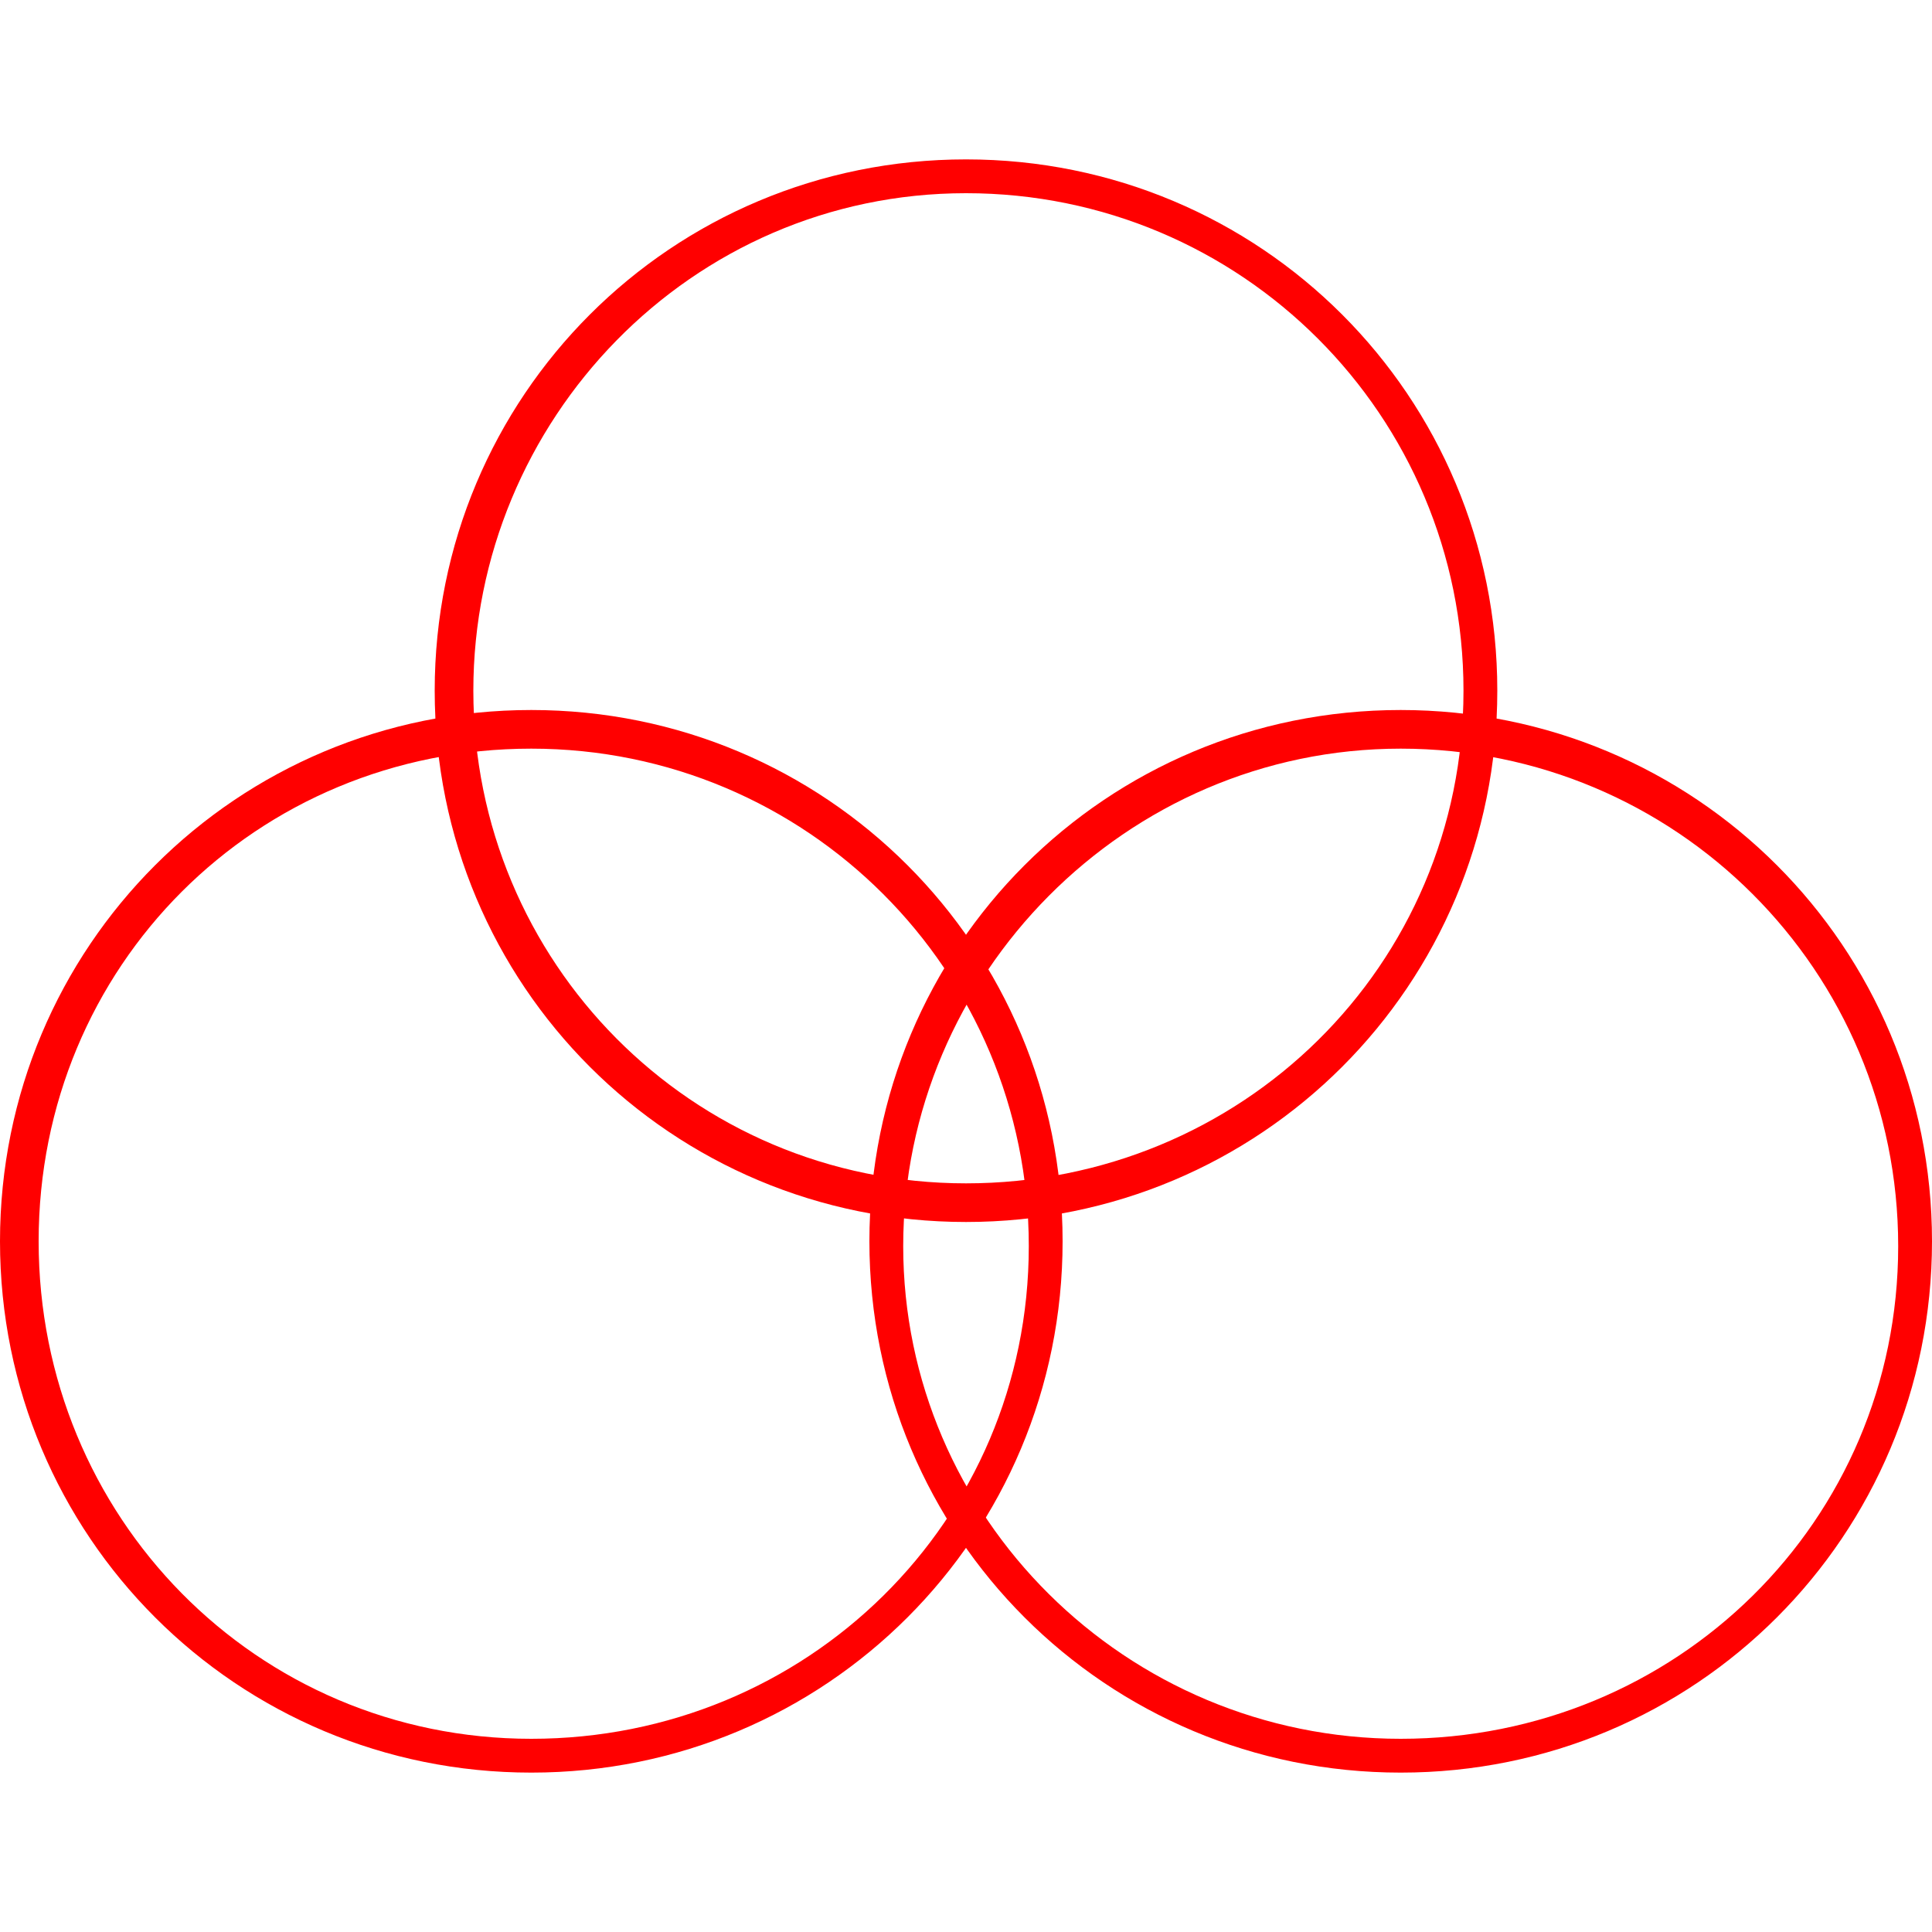 <?xml version="1.0" encoding="utf-8"?>
<!-- Generator: Adobe Illustrator 19.0.0, SVG Export Plug-In . SVG Version: 6.00 Build 0)  -->
<svg version="1.1" id="图层_1" xmlns="http://www.w3.org/2000/svg" xmlns:xlink="http://www.w3.org/1999/xlink" x="0px" y="0px"
	 viewBox="0 0 40 40" style="enable-background:new 0 0 40 40;" xml:space="preserve">
<style type="text/css">
	.st0{fill:#FF0000;}
</style>
<g>
	<g id="XMLID_2_">
		<path class="st0" d="M20,4c5.7,0,10.3,4.6,10.3,10.3S25.7,24.5,20,24.5S9.8,19.9,9.8,14.3S14.3,4,20,4 M20,3.3
			c-6.1,0-11,4.9-11,11s4.9,11,11,11s11-4.9,11-11S26.1,3.3,20,3.3L20,3.3z"/>
	</g>
	<g id="XMLID_1_">
		<path class="st0" d="M29,15.5c5.7,0,10.3,4.6,10.3,10.3S34.7,36,29,36s-10.3-4.6-10.3-10.2S23.3,15.5,29,15.5 M29,14.7
			c-6.1,0-11,4.9-11,11s4.9,11,11,11s11-4.9,11-11S35.1,14.7,29,14.7L29,14.7z"/>
	</g>
	<g id="XMLID_4_">
		<path class="st0" d="M11,15.5c5.7,0,10.3,4.6,10.3,10.3S16.7,36,11,36S0.8,31.4,0.8,25.7S5.3,15.5,11,15.5 M11,14.7
			c-6.1,0-11,4.9-11,11s4.9,11,11,11s11-4.9,11-11S17.1,14.7,11,14.7L11,14.7z"/>
	</g>
</g>
</svg>
